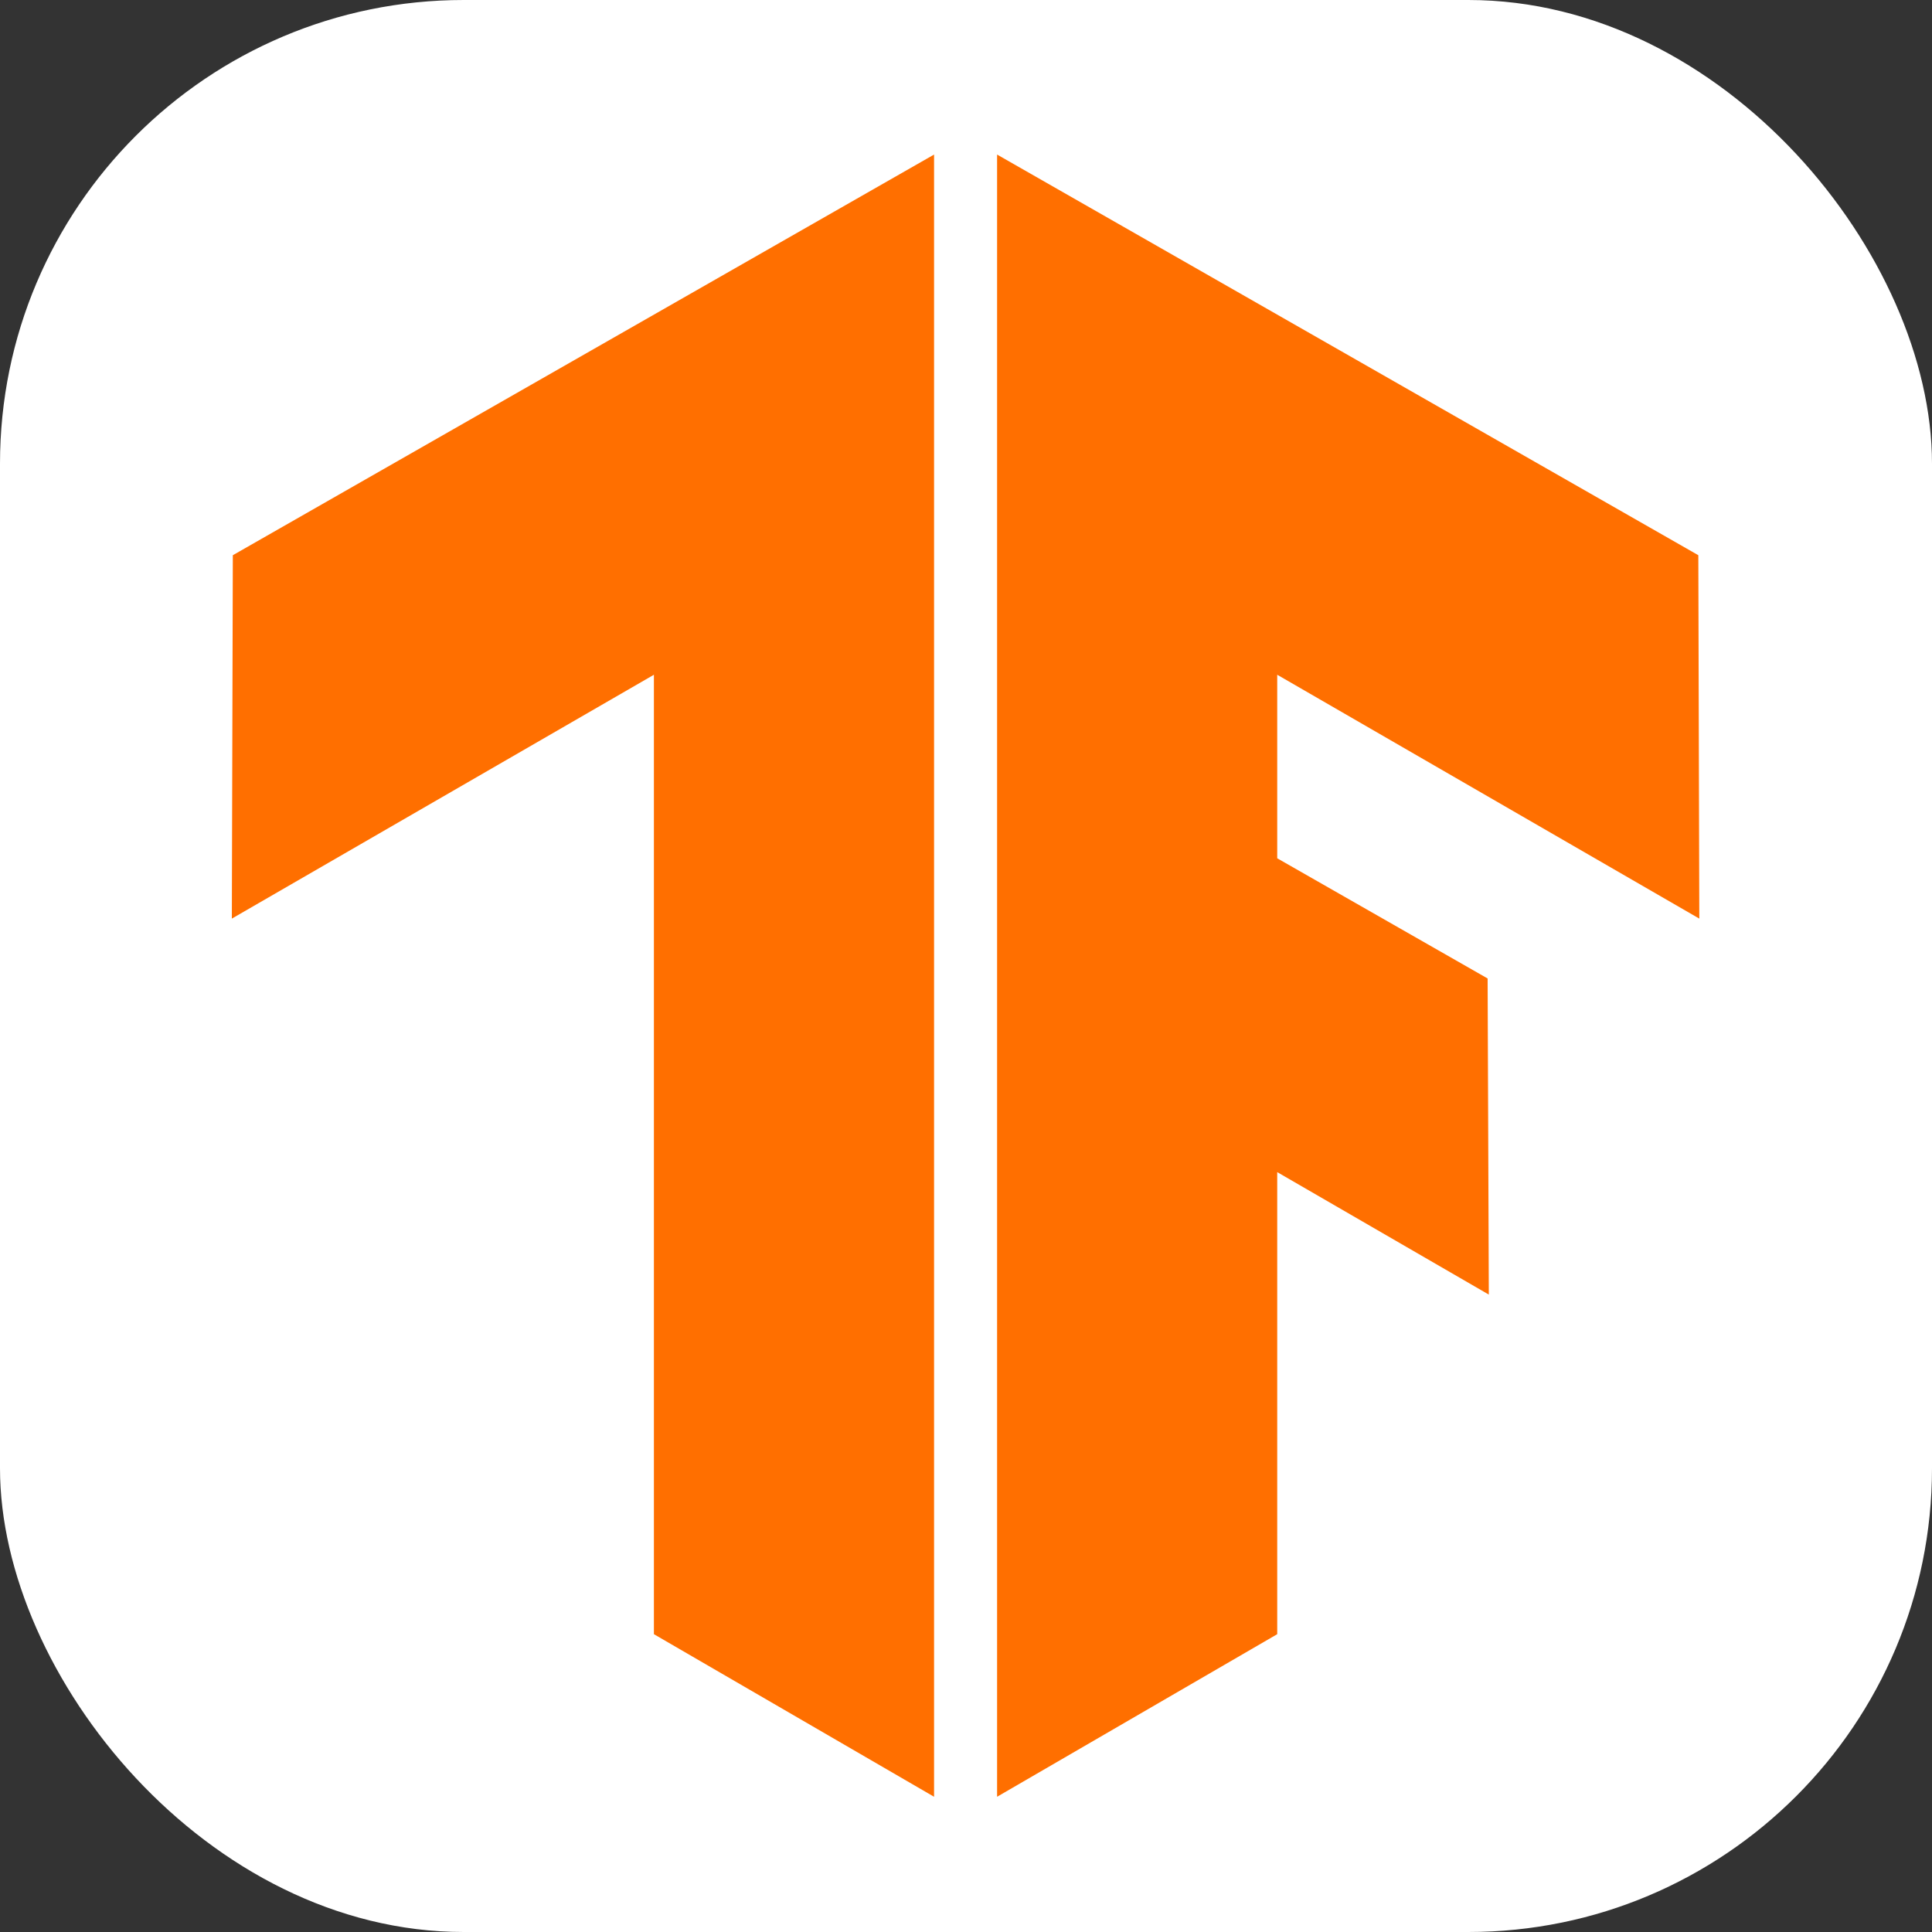 <svg width="100" height="100" viewBox="0 0 100 100" fill="none" xmlns="http://www.w3.org/2000/svg">
<rect x="0" y="0" width="100" height="100" fill="#333333" stroke="none"/>
<rect width="100" height="100" rx="24" fill="white"/>
<path d="M87.905 28.738L51.609 8V93L66.109 84.585V60.669L77.061 67.008L76.999 50.646L66.109 44.425V34.925L87.956 47.547L87.905 28.738Z" fill="#FF6F00"/>
<path d="M12.051 28.738L48.347 8V93L33.846 84.585V34.925L12 47.547L12.051 28.738Z" fill="#FF6F00"/>
</svg>
